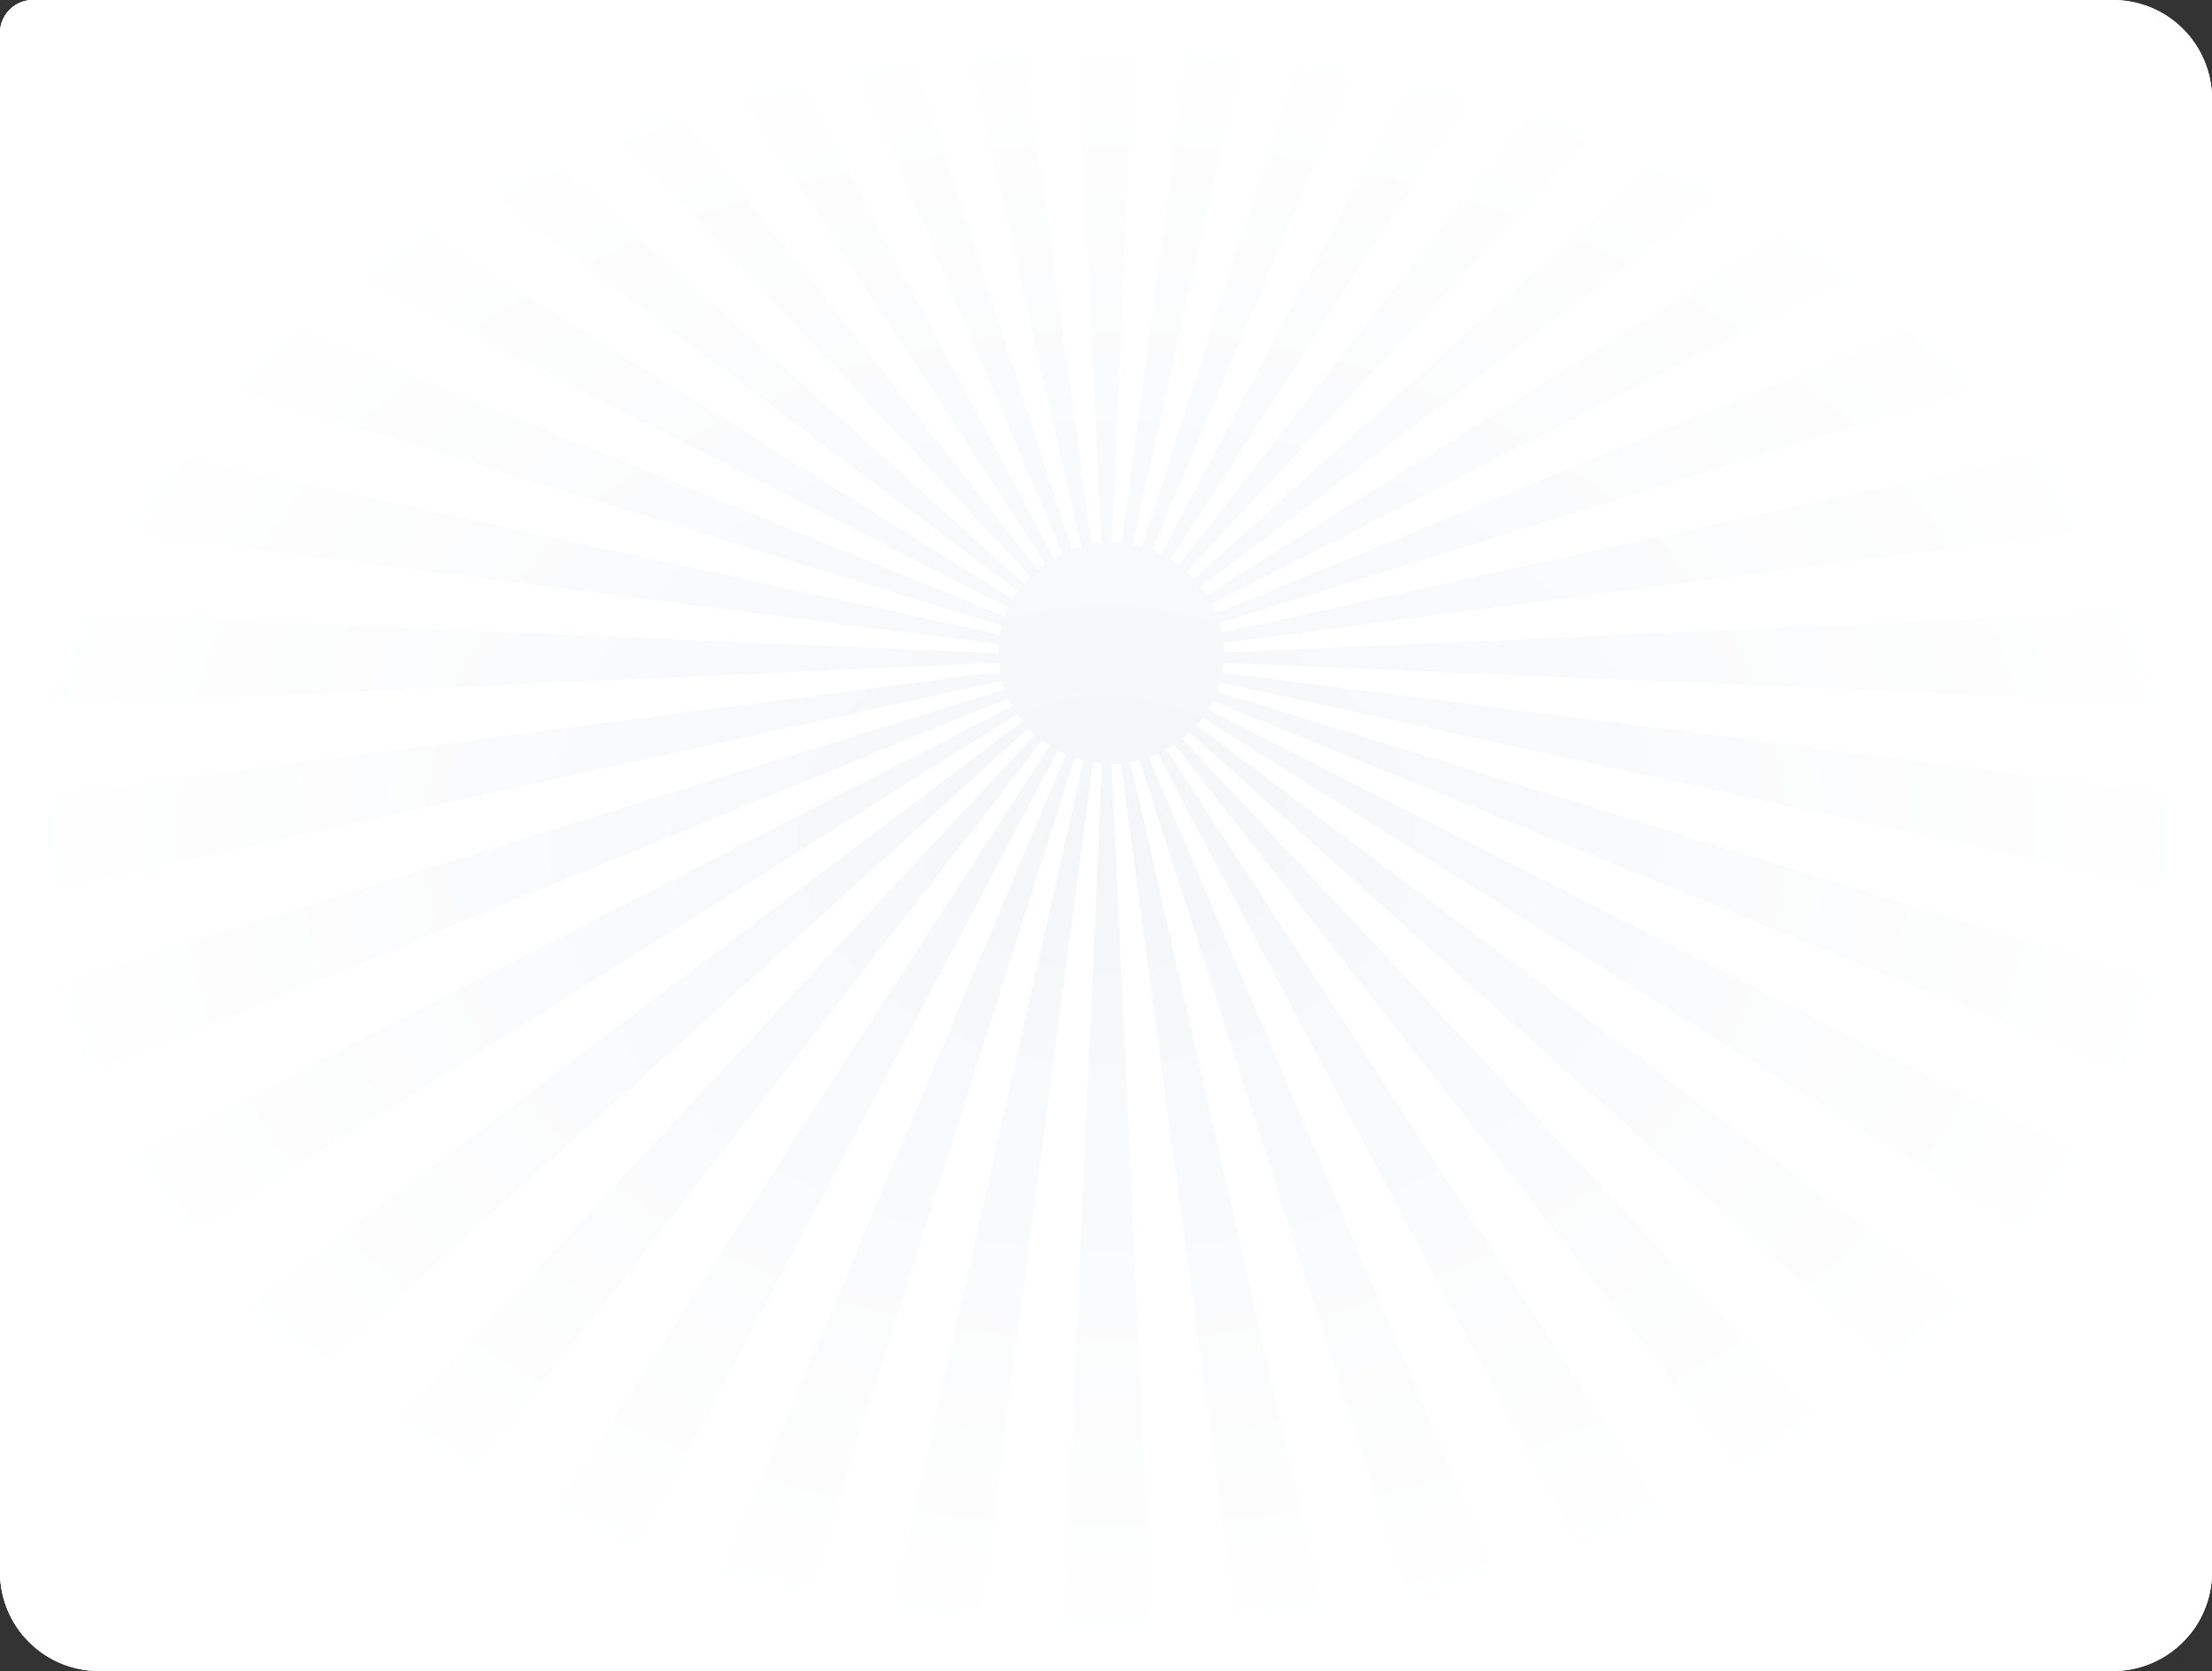 <svg xmlns="http://www.w3.org/2000/svg" xmlns:xlink="http://www.w3.org/1999/xlink" width="335" height="253" viewBox="0 0 335 253">
  <rect x="0" y="0" width="335" height="253" fill="#333333" stroke="none"/>
  <defs>
    <clipPath id="clip-path">
      <path id="Rectangle_15402" data-name="Rectangle 15402" d="M5,0H320a15,15,0,0,1,15,15V238a15,15,0,0,1-15,15H15A15,15,0,0,1,0,238V5A5,5,0,0,1,5,0Z" fill="#fff"/>
    </clipPath>
    <radialGradient id="radial-gradient" cx="0.5" cy="0.5" r="0.5" gradientUnits="objectBoundingBox">
      <stop offset="0" stop-color="#fff" stop-opacity="0"/>
      <stop offset="1" stop-color="#fff"/>
    </radialGradient>
  </defs>
  <g id="Group_44295" data-name="Group 44295" transform="translate(3609 4398)">
    <path id="Rectangle_15401" data-name="Rectangle 15401" d="M5,0H320a15,15,0,0,1,15,15V238a15,15,0,0,1-15,15H15A15,15,0,0,1,0,238V5A5,5,0,0,1,5,0Z" transform="translate(-3609 -4398)" fill="#fff"/>
    <g id="Mask_Group_172" data-name="Mask Group 172" transform="translate(-3609 -4398)" clip-path="url(#clip-path)">
      <path id="Path_306612" data-name="Path 306612" d="M1905,63.068V24h-30.99L1419.77,309.494l-.005,0q-.41-.644-.873-1.245l.008-.006L1795.93,24h-64.85l-313.2,283.029-.014.013q-.52-.558-1.089-1.069l.013-.015L1679.76,24h-45.63L1415.55,304.957l-.007.01q-.615-.455-1.268-.855l.005-.009L1595.89,24H1560.2L1412.88,303.326l-.008.015q-.687-.336-1.407-.613l.005-.011L1528.96,24h-30.32l-88.68,278.226v0c-.488-.137-.983-.256-1.488-.35L1471.14,24h-27.62l-36.63,277.656c-.5-.046-1.008-.073-1.52-.075v0L1417.66,24h-26.8l12.93,277.647v0c-.507.043-1.006.114-1.5.2v-.006L1364.99,24h-27.64l63.41,278.177,0,.012c-.486.131-.961.283-1.429.454l0-.014L1309.81,24h-30.37l118.45,279.218.01.024q-.673.318-1.312.689l-.008-.016L1248.14,24h-35.8L1395.3,304.75l0,.007c-.4.283-.786.579-1.158.894l-.006-.007L1173.98,24h-45.81l264.86,282.675,0,0c-.339.343-.667.7-.976,1.066L1076.63,24h-65.21l379.726,284.941c-.269.389-.514.794-.75,1.205l-.006,0L932.84,24H905V64.9l484.72,246.554.005,0c-.195.425-.369.862-.528,1.306l-.007,0L905,115.914v49.527l483.75,148.718.016,0c-.118.448-.218.9-.3,1.362l-.009,0L905,210.362v45.107l483.27,61.489h.01c-.038.455-.07.91-.07,1.374L905,297.709v43.762l483.28-21.7h0c.039.458.1.907.18,1.353l-.013,0L905,383.73v45.137l483.75-106.351.014,0c.114.439.243.872.393,1.3l-.007,0L905,473.847v49.615l484.67-198.323.011,0c.187.414.382.826.6,1.222h0L905,574.58v38.675h31.48l454.55-285.69h0c.251.374.524.733.805,1.086l-.006,0-377.49,284.6h64.68l313.74-283.52.011-.011c.311.33.635.645.972.95l-.013.014L1130.19,613.255h45.51l219.13-281.664.006-.007c.362.276.731.542,1.116.79l0,0L1213.83,613.255h35.6L1397.18,333.1h0c.4.213.819.4,1.24.587v0L1280.58,613.255h30.24L1399.76,334.2l0-.008c.436.146.881.272,1.332.384l0,.017-62.84,278.658h27.54l36.72-278.374,0-.013c.454.074.912.135,1.378.171v.009l-12.31,278.207h26.72l-12.95-278.148v0c.472,0,.937-.03,1.4-.07v0l37.36,278.217h27.56l-63.46-278.4,0-.007c.467-.08.924-.179,1.377-.295l.005.017,89.54,278.688h30.29l-118.41-279.12-.005-.013c.448-.157.889-.327,1.319-.52l.006.012,148.31,279.641h35.69L1413.67,332.946l-.005-.008c.419-.234.832-.477,1.229-.743l219.7,281.06h45.68L1416.1,331.308c.376-.3.734-.627,1.082-.959l.006,0,314.5,282.9h65.03L1418.23,329.263l-.007-.006c.32-.365.62-.746.908-1.139l.009.006,455.94,285.13H1905V573.568L1419.98,326.857l-.009,0c.253-.419.485-.85.7-1.29l.019.008L1905,522.46V472.855l-483.71-148.7-.012,0c.172-.456.324-.918.456-1.392h.006L1905,427.865V382.7l-482.92-61.44h0c.087-.485.157-.975.2-1.473h0L1905,340.381V296.55l-482.65,21.685h0q0-.754-.076-1.493L1905,254.222V209.016L1422.043,315.2c-.1-.5-.218-.981-.358-1.461h0L1905,163.958V114.274l-483.82,197.97-.008,0c-.187-.468-.4-.925-.623-1.372l.011-.006Z" transform="translate(-1237 -219.436)" fill="#f4f6f8"/>
    </g>
    <path id="Rectangle_15403" data-name="Rectangle 15403" d="M5,0H320a15,15,0,0,1,15,15V238a15,15,0,0,1-15,15H15A15,15,0,0,1,0,238V5A5,5,0,0,1,5,0Z" transform="translate(-3609 -4398)" fill="url(#radial-gradient)"/>
  </g>
</svg>
